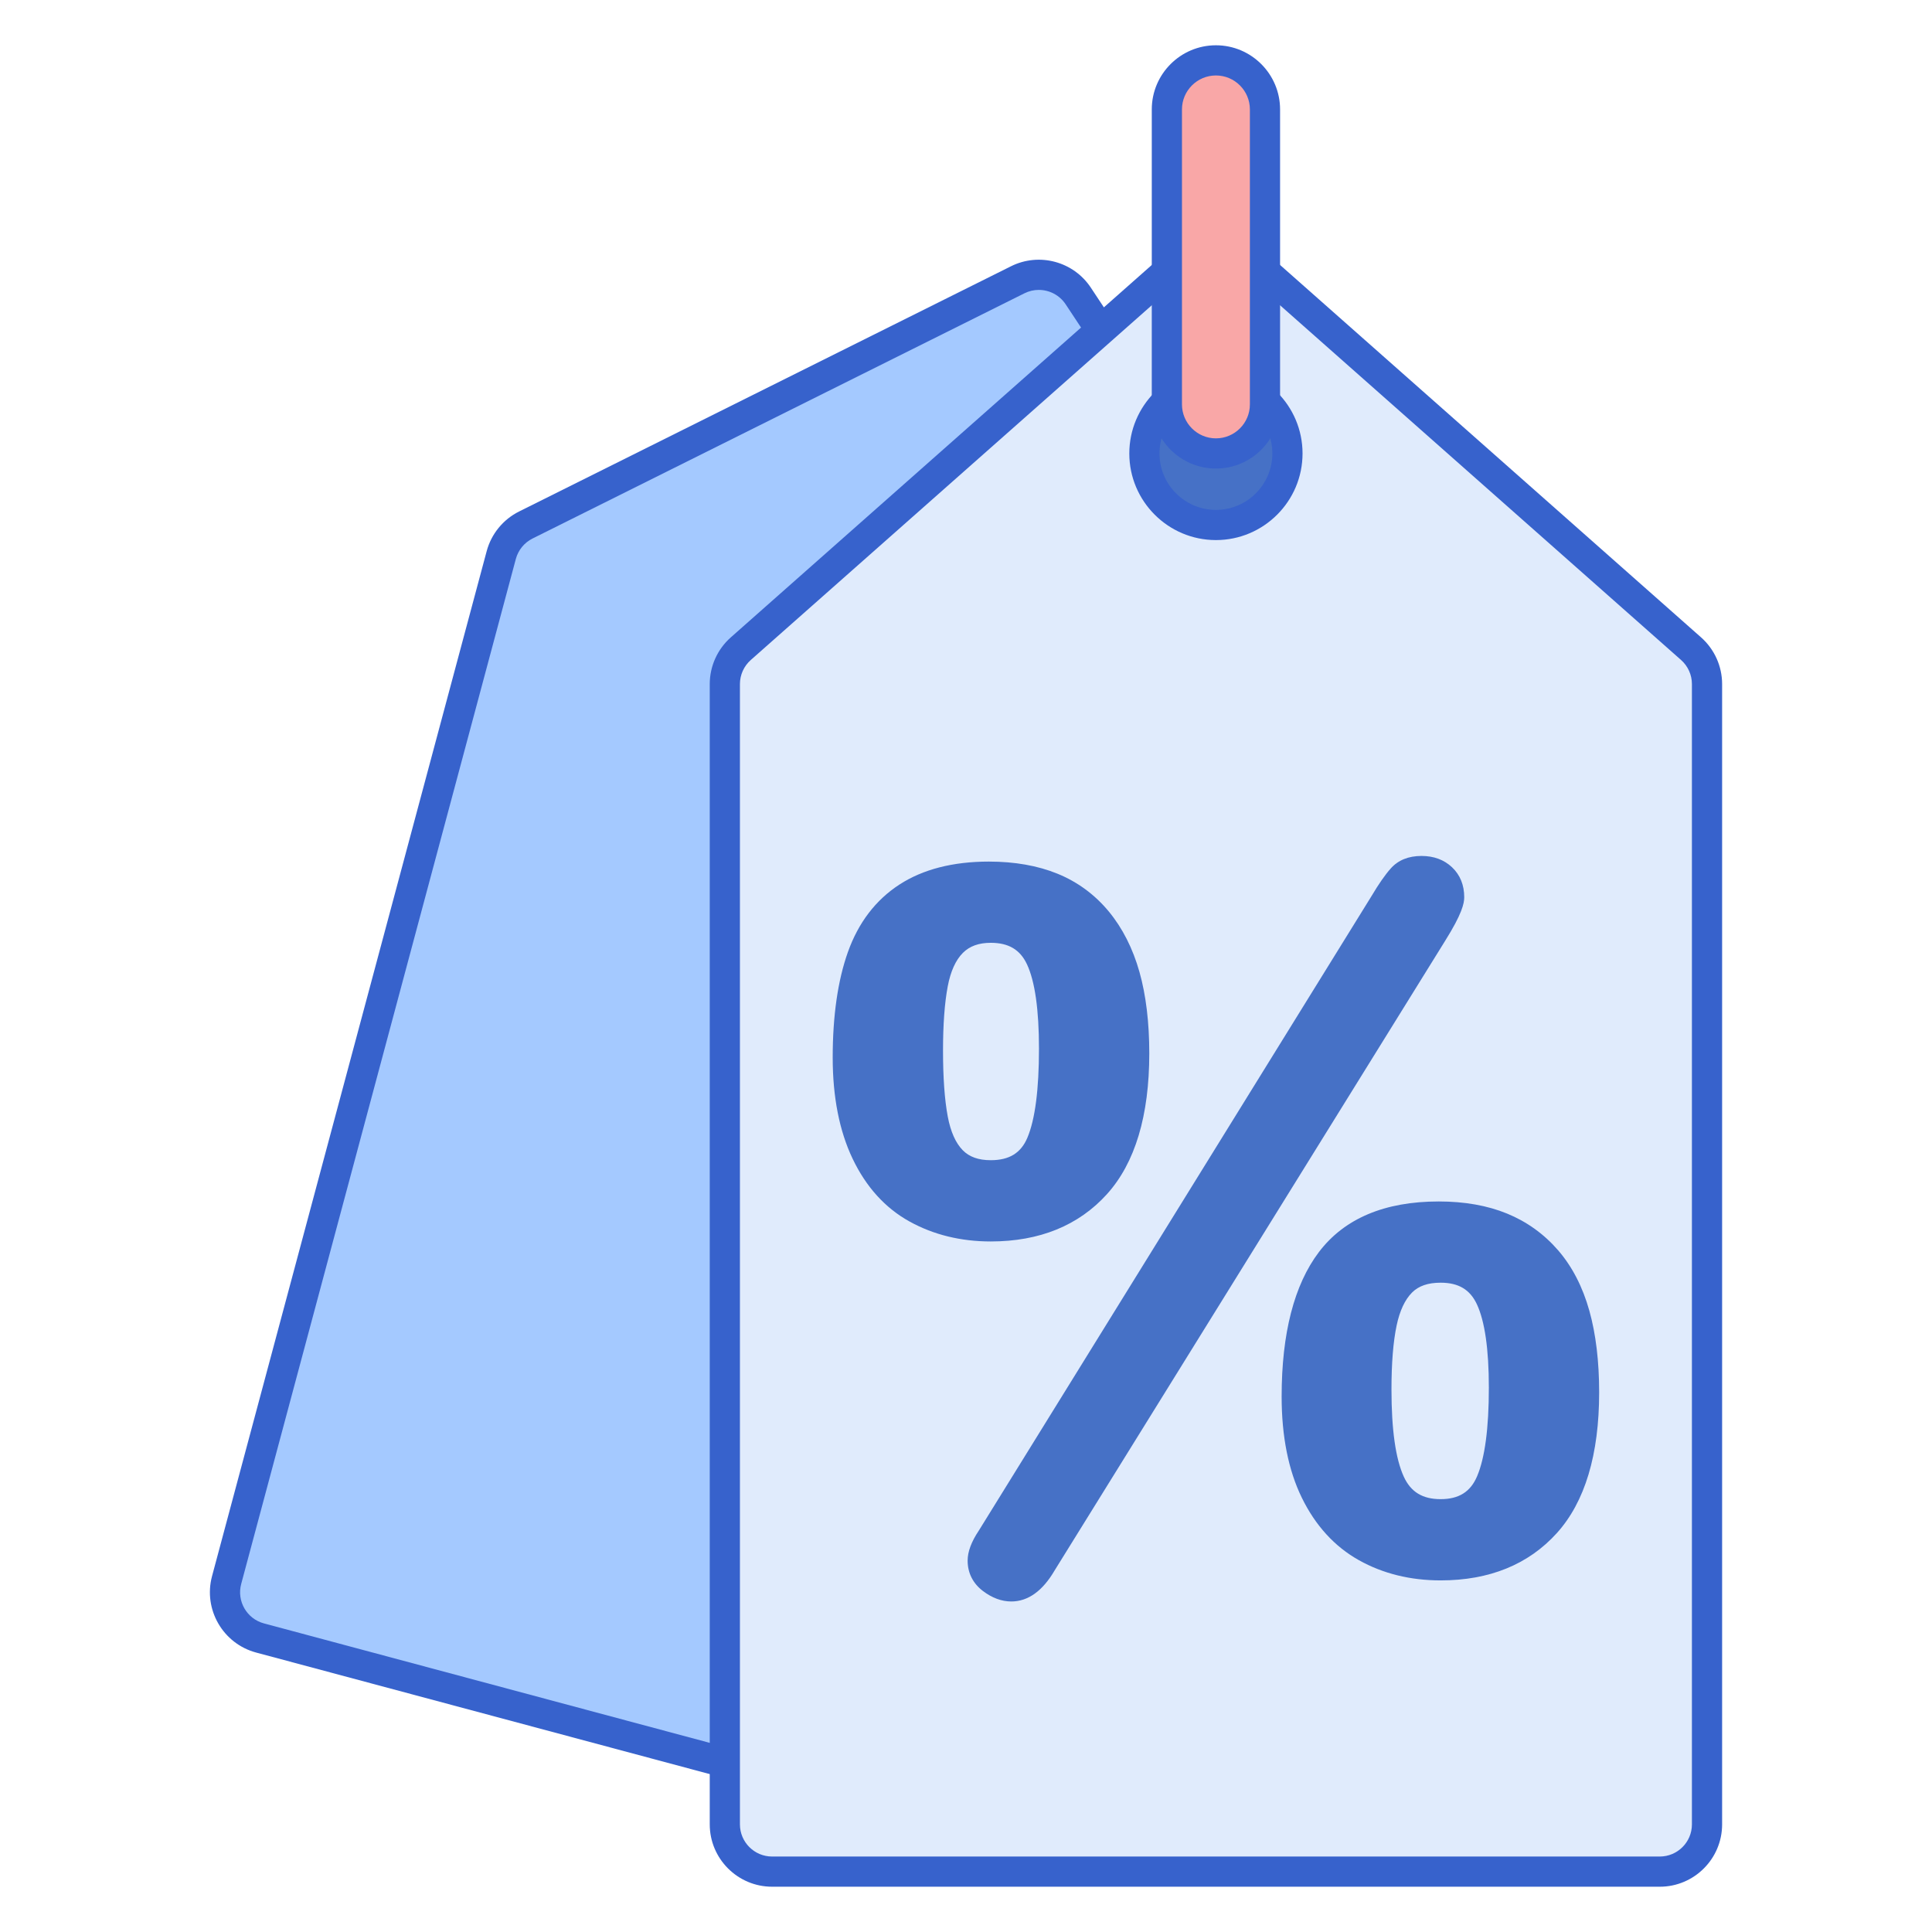 <svg id="Layer_1" enable-background="new 0 0 256 256" height="512" viewBox="0 0 256 256" width="512" xmlns="http://www.w3.org/2000/svg"><g><g><path d="m142.873 39.218 40.204 60.733c.99 1.496 1.291 3.344.827 5.076l-36.394 135.823c-.895 3.34-4.328 5.322-7.668 4.427l-105.388-28.238c-3.34-.895-5.322-4.328-4.427-7.668l36.393-135.823c.464-1.732 1.649-3.183 3.254-3.983l65.184-32.495c2.831-1.41 6.269-.489 8.015 2.148z" fill="#a4c9ff"/></g><g><path d="m141.46 247.492c-.705 0-1.422-.091-2.136-.282l-105.387-28.239c-4.399-1.179-7.021-5.717-5.842-10.117l36.393-135.823c.613-2.285 2.178-4.2 4.294-5.255l65.184-32.495c3.729-1.858 8.275-.641 10.575 2.833l40.203 60.733c1.306 1.973 1.704 4.415 1.091 6.699l-36.394 135.822c-.987 3.687-4.334 6.124-7.981 6.124zm-3.814-209.078c-.641 0-1.289.145-1.896.447l-65.183 32.494c-1.092.544-1.899 1.532-2.216 2.711l-36.393 135.823c-.607 2.27.744 4.61 3.014 5.219l105.388 28.239c1.101.294 2.247.144 3.233-.426.985-.569 1.69-1.488 1.985-2.587l36.394-135.823c.315-1.178.11-2.438-.563-3.455l-40.203-60.733c-.812-1.228-2.169-1.909-3.56-1.909z" fill="#3762cc"/></g><g><path d="m156.969 33.93-58.811 52.025c-1.343 1.188-2.113 2.896-2.113 4.689v151.095c0 3.458 2.803 6.261 6.261 6.261h117.621c3.458 0 6.261-2.803 6.261-6.261v-151.094c0-1.794-.769-3.501-2.113-4.689l-58.81-52.026c-2.369-2.095-5.928-2.095-8.296 0z" fill="#e0ebfc"/></g><g><circle cx="161.117" cy="60.085" fill="#4671c6" r="9.477"/></g><g><path d="m146.681 158.226c3.719-4.118 5.605-10.392 5.605-18.647 0-4.093-.437-7.72-1.299-10.781-.882-3.129-2.254-5.832-4.078-8.035-1.851-2.233-4.139-3.915-6.802-4.998-2.612-1.063-5.666-1.601-9.075-1.601-4.746 0-8.73 1.021-11.841 3.036-3.149 2.039-5.451 5.052-6.841 8.955-1.335 3.747-2.013 8.452-2.013 13.984 0 5.214.885 9.715 2.63 13.379 1.786 3.751 4.328 6.557 7.555 8.34 3.17 1.752 6.789 2.641 10.758 2.641 6.461-.001 11.642-2.111 15.401-6.273zm-10.608-30.464c1.06 2.252 1.597 6.019 1.597 11.195 0 5.404-.514 9.367-1.529 11.78-.859 2.044-2.404 2.995-4.86 2.995-1.625 0-2.84-.432-3.713-1.322-.942-.958-1.61-2.463-1.987-4.474-.416-2.216-.626-5.154-.626-8.731 0-3.452.21-6.316.626-8.511.375-1.986 1.051-3.479 2.009-4.436.896-.896 2.104-1.331 3.692-1.331 2.358.001 3.881.902 4.791 2.835z" fill="#4671c6"/></g><g><path d="m194.018 118.893c0-1.623-.544-2.961-1.619-3.979-1.052-.993-2.412-1.496-4.042-1.496-1.724 0-3.093.555-4.07 1.651-.757.849-1.595 2.052-2.547 3.656l-52.028 84.066c-1.006 1.507-1.495 2.816-1.495 4 0 1.625.699 3.015 2.021 4.02 1.216.925 2.482 1.393 3.766 1.393 2.22 0 4.161-1.4 5.748-4.126l51.741-83.419c2.238-3.573 2.525-4.958 2.525-5.766z" fill="#4671c6"/></g><g><path d="m210.598 173.682c-.885-3.161-2.274-5.853-4.13-8-1.866-2.158-4.146-3.8-6.777-4.879-2.593-1.064-5.637-1.603-9.048-1.603-7.172 0-12.518 2.259-15.888 6.714-3.272 4.326-4.932 10.765-4.932 19.137 0 5.259.897 9.764 2.668 13.392 1.806 3.702 4.354 6.492 7.573 8.292 3.172 1.775 6.815 2.676 10.827 2.676 6.46 0 11.642-2.11 15.4-6.271 3.719-4.117 5.605-10.391 5.605-18.647 0-4.094-.436-7.731-1.298-10.811zm-26.221 10.436c0-3.483.229-6.336.682-8.48.412-1.956 1.101-3.428 2.047-4.374.875-.875 2.113-1.3 3.785-1.3 2.359 0 3.882.901 4.792 2.834 1.06 2.253 1.597 5.978 1.597 11.071 0 5.362-.524 9.313-1.558 11.744-.879 2.068-2.415 3.031-4.832 3.031-2.396 0-3.947-.946-4.88-2.978-1.084-2.357-1.633-6.242-1.633-11.548z" fill="#4671c6"/></g><g><path d="m219.928 250h-117.621c-4.556 0-8.262-3.706-8.262-8.261v-151.094c0-2.365 1.017-4.62 2.788-6.188l58.811-52.024c3.118-2.76 7.826-2.762 10.946 0l58.812 52.024c1.771 1.568 2.787 3.823 2.787 6.188v151.095c-.001 4.554-3.707 8.26-8.261 8.26zm-58.812-215.64c-1.009 0-2.018.356-2.822 1.068l-58.811 52.025c-.914.809-1.438 1.972-1.438 3.191v151.095c0 2.35 1.912 4.261 4.262 4.261h117.621c2.35 0 4.261-1.911 4.261-4.261v-151.094c0-1.22-.524-2.383-1.438-3.192l-58.812-52.024c-.804-.712-1.813-1.069-2.823-1.069zm-4.147-.429h.01z" fill="#3762cc"/></g><g><path d="m161.117 71.563c-6.329 0-11.478-5.148-11.478-11.477s5.148-11.478 11.478-11.478c6.328 0 11.477 5.149 11.477 11.478s-5.149 11.477-11.477 11.477zm0-18.955c-4.123 0-7.478 3.354-7.478 7.478s3.354 7.477 7.478 7.477 7.477-3.354 7.477-7.477-3.354-7.478-7.477-7.478z" fill="#3762cc"/></g><g><path d="m161.117 60.085c-3.59 0-6.5-2.91-6.5-6.5v-39.085c0-3.59 2.91-6.5 6.5-6.5 3.59 0 6.5 2.91 6.5 6.5v39.085c0 3.59-2.91 6.5-6.5 6.5z" fill="#f9a7a7"/></g><g><path d="m161.117 62.085c-4.687 0-8.5-3.813-8.5-8.5v-39.085c0-4.687 3.813-8.5 8.5-8.5s8.5 3.813 8.5 8.5v39.085c0 4.687-3.813 8.5-8.5 8.5zm0-52.085c-2.481 0-4.5 2.019-4.5 4.5v39.085c0 2.481 2.019 4.5 4.5 4.5s4.5-2.019 4.5-4.5v-39.085c0-2.481-2.018-4.5-4.5-4.5z" fill="#3762cc"/></g></g></svg>